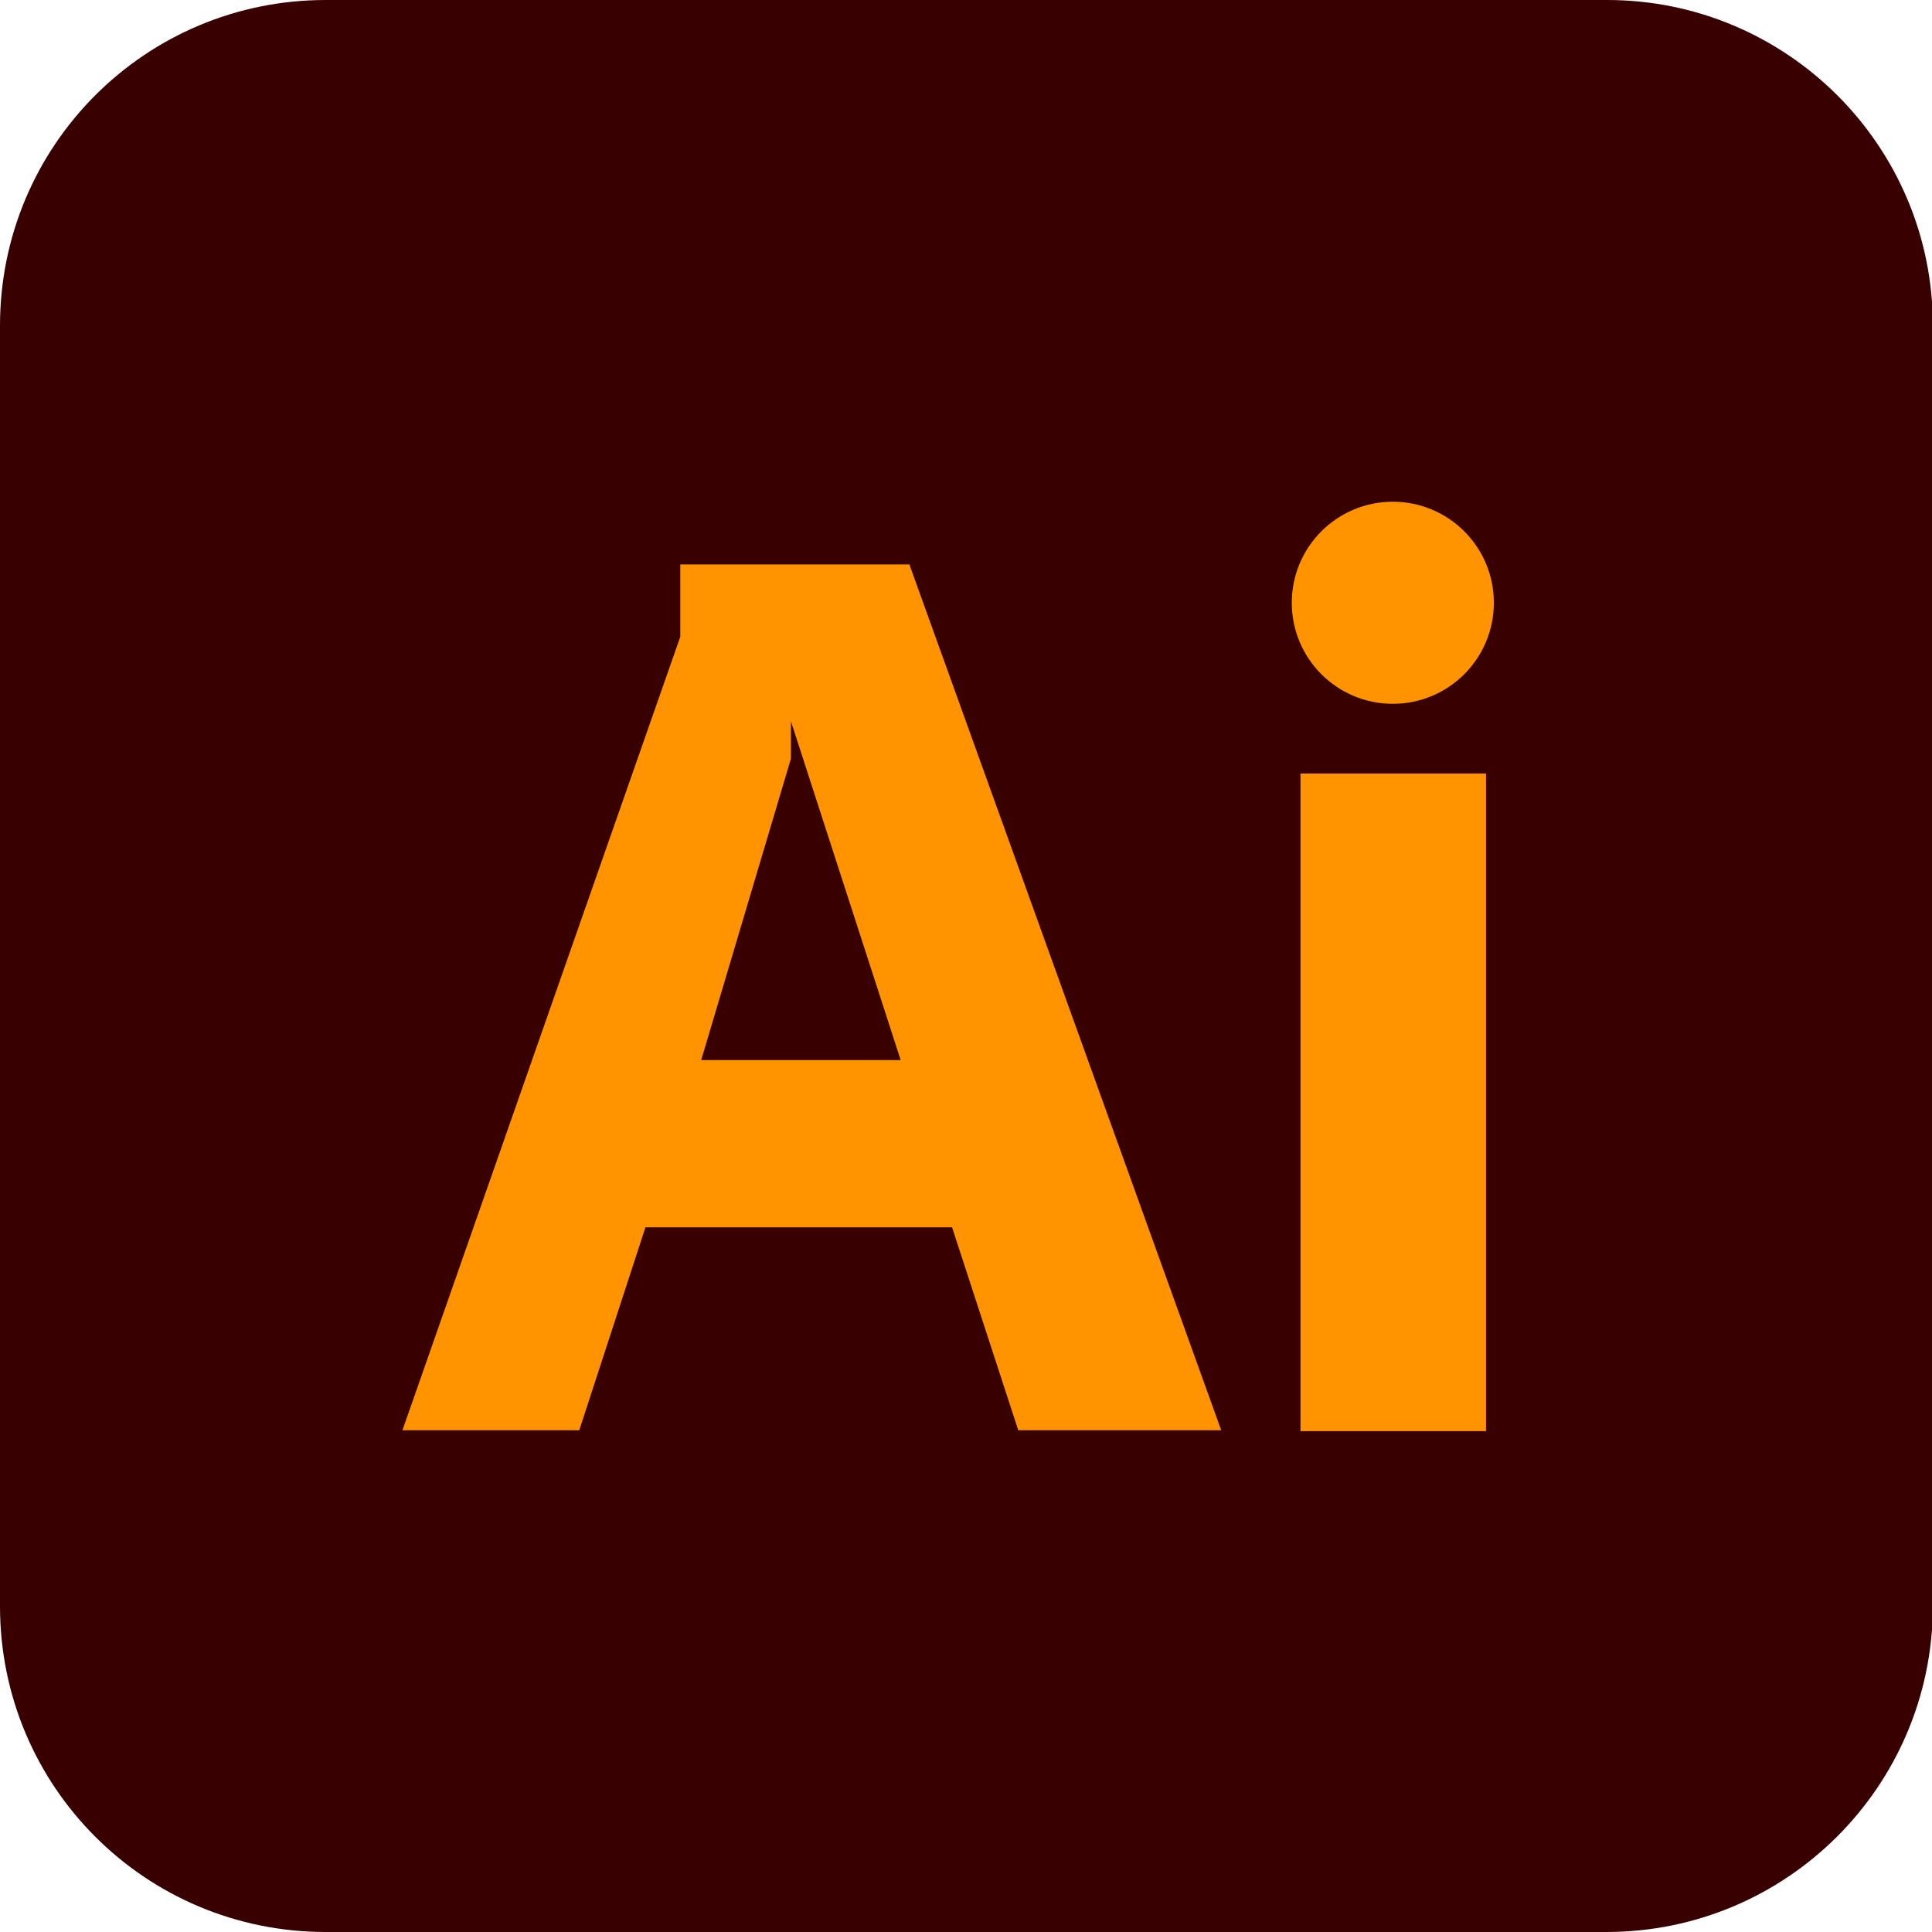 <?xml version="1.0" encoding="utf-8"?>
<!-- Generator: Adobe Illustrator 26.2.1, SVG Export Plug-In . SVG Version: 6.00 Build 0)  -->
<svg version="1.1" id="圖層_1" xmlns="http://www.w3.org/2000/svg" xmlns:xlink="http://www.w3.org/1999/xlink" x="0px" y="0px"
	 viewBox="0 0 221.8 221.8" style="enable-background:new 0 0 221.8 221.8;" xml:space="preserve">
<style type="text/css">
	.st0{fill:#390000;}
	.st1{fill:#FF9400;}
</style>
<path class="st0" d="M184.4,221.8H37.4C16.7,221.8,0,205.1,0,184.4V37.4C0,16.7,16.7,0,37.4,0h147.1c20.6,0,37.4,16.7,37.4,37.4
	v147.1C221.8,205.1,205.1,221.8,184.4,221.8z"/>
<g>
	<path class="st1" d="M104.4,64.8H78.1v8.3l-31.9,91.1h20.3l7.6-23.3h35.2l7.6,23.3h23.3L104.4,64.8z M80.5,121.7l10.3-34.6v-4.3
		l12.6,38.9H80.5z"/>
	<rect x="149.3" y="88.8" class="st1" width="21.3" height="75.5"/>
	<circle class="st1" cx="159.9" cy="69.2" r="11.6"/>
</g>
</svg>
